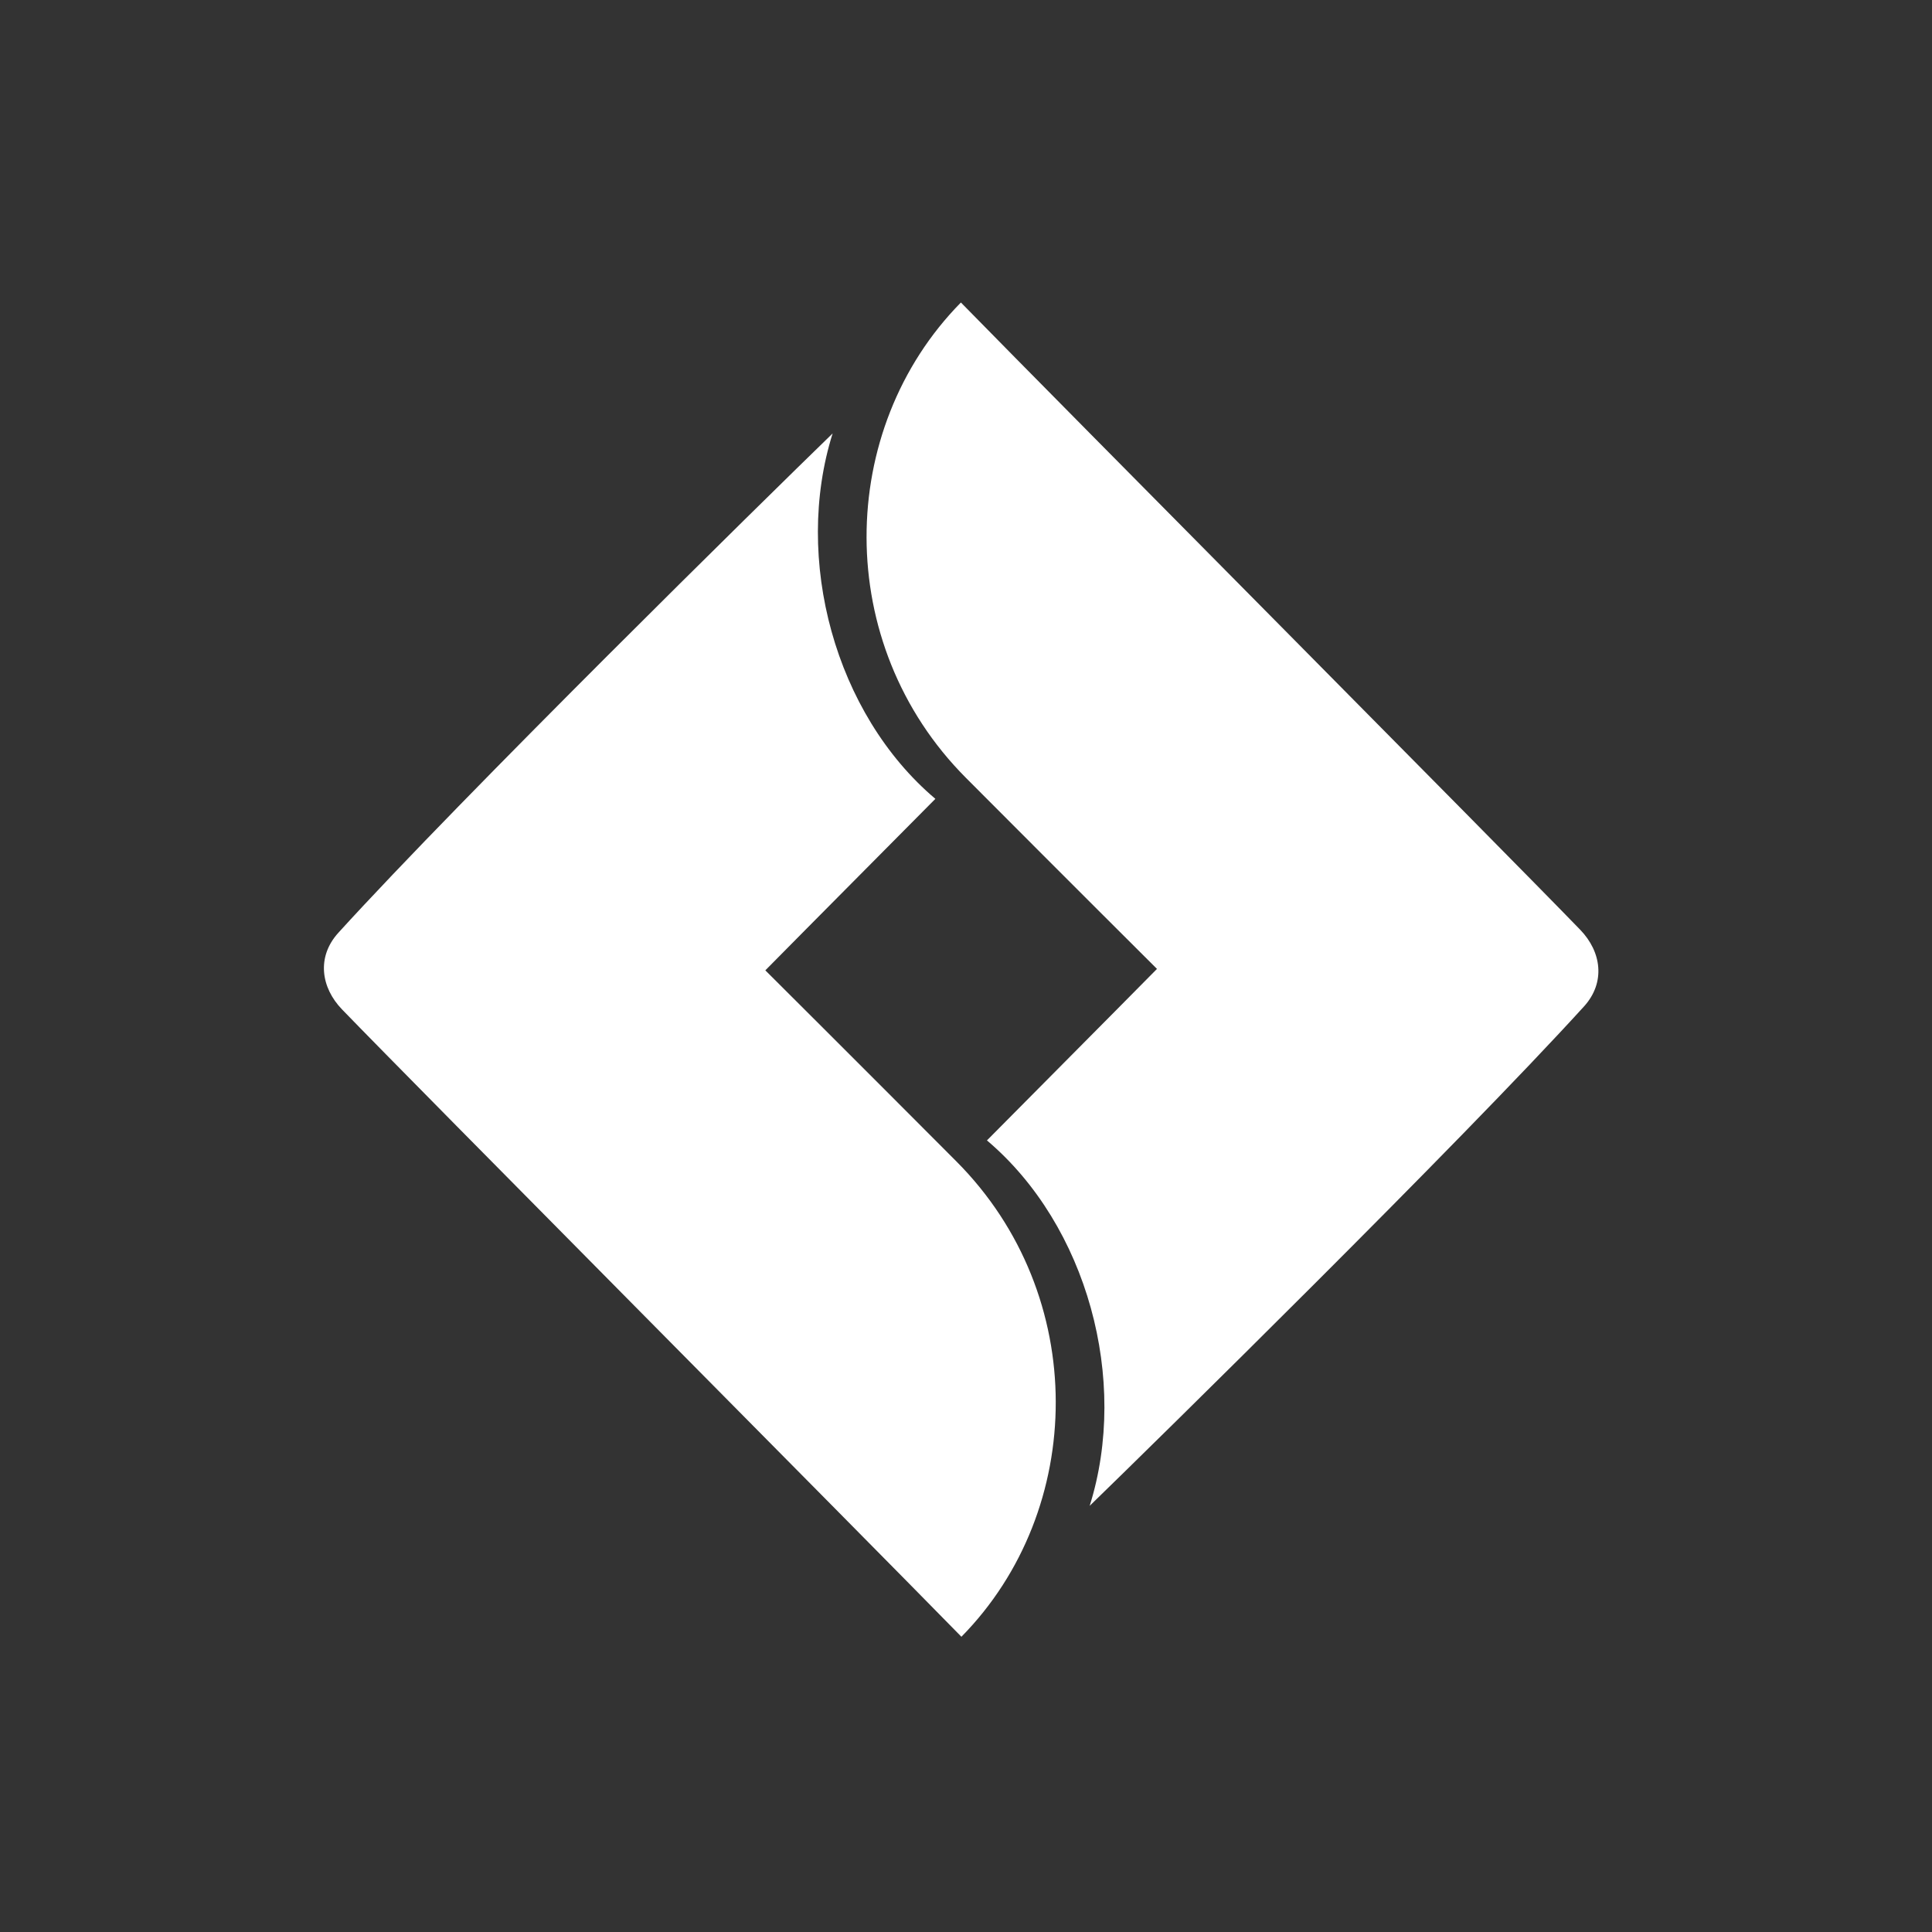 <?xml version="1.0" encoding="UTF-8" standalone="no"?>
<svg
   xmlns:dc="http://purl.org/dc/elements/1.1/"
   xmlns:cc="http://creativecommons.org/ns#"
   xmlns:rdf="http://www.w3.org/1999/02/22-rdf-syntax-ns#"
   xmlns:svg="http://www.w3.org/2000/svg"
   xmlns="http://www.w3.org/2000/svg"
   width="300"
   height="300"
   viewBox="0 0 79.375 79.375"
   version="1.1"
   id="svg8">
  <rect x="0" y="0" width="79.375" height="79.375" fill="#333333" stroke="none"/>
  <defs
     id="defs2" />
  <path
     id="path4530"
     d="m 44.77,61.865 c 2.75,-2.667 15.2,-14.901 20.304,-20.512 0.907,-0.997 0.713,-2.259 -0.149,-3.151 -3.158,-3.267 -21.062,-21.292 -25.447,-25.774 -5.129,5.209 -5.276,14.029 0.208,19.531 4.573,4.588 7.848,7.848 7.848,7.848 0,0 -2.08,2.107 -6.986,7.046 4.129,3.492 5.843,9.856 4.221,15.013 z"
     style="fill:#ffffff;fill-opacity:1;stroke:#000000;stroke-width:0;stroke-linecap:butt;stroke-linejoin:miter;stroke-miterlimit:4;stroke-dasharray:none;stroke-opacity:1" />
  <path
     style="fill:#ffffff;fill-opacity:1;stroke:#000000;stroke-width:0;stroke-linecap:butt;stroke-linejoin:miter;stroke-miterlimit:4;stroke-dasharray:none;stroke-opacity:1"
     d="m 34.207,17.808 c -2.75,2.667 -15.2,14.901 -20.304,20.512 -0.907,0.997 -0.713,2.259 0.149,3.151 3.158,3.267 21.062,21.292 25.447,25.774 5.129,-5.209 5.276,-14.029 -0.208,-19.531 -4.573,-4.588 -7.848,-7.848 -7.848,-7.848 0,0 2.08,-2.107 6.986,-7.046 -4.129,-3.492 -5.843,-9.856 -4.221,-15.013 z"
     id="path4534" />
</svg>
